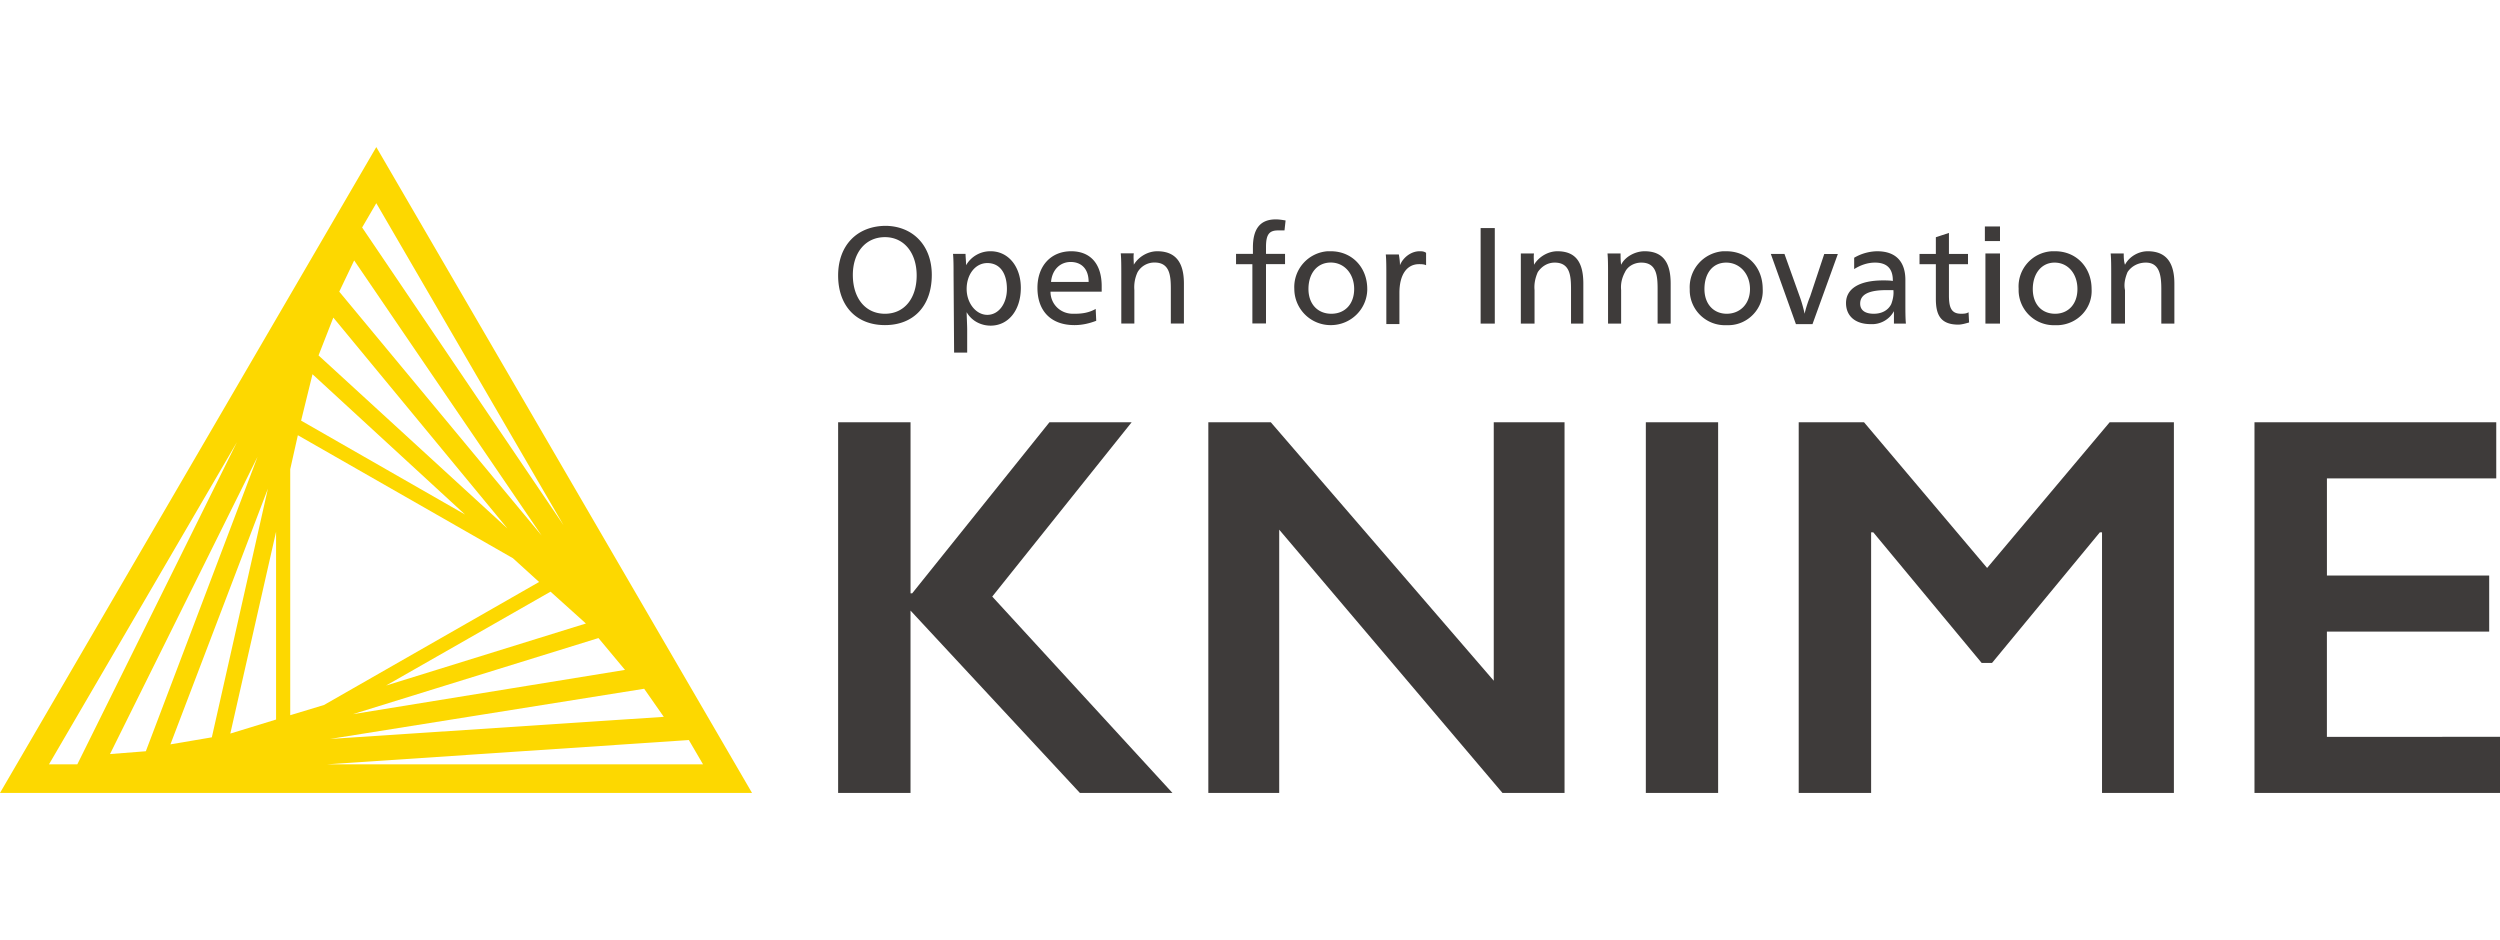 <svg xmlns="http://www.w3.org/2000/svg" width="250" height="94" viewBox="0 0 120 31"><g><g><g><path fill="#fdd800" d="M15.709 29.627l17.356-1.165.68 1.165zm-4.339-15.46l-7.658 15.46h-1.36zm15.683 3.988L17.382 3.859l.68-1.166zM30.92 26l.941 1.348L15.84 28.41zM7 29l-1.72.135 7.083-14.27zm9.284-22.06L17 5.44l9 13.208zm12.442 16.627L30 25.095 16.937 27.22zm-18.558 4.765l-1.987.337 4.679-12.276zM15.29 10L16 8.184l8.36 10.126zm11.135 11.34l1.699 1.528-9.593 2.978zm-13.174 6.138l-2.196.673 2.196-9.686zm1.202-14.348L15 10.903l7.322 6.734zm-.522 14.14V15.462l.366-1.631 10.324 5.904 1.255 1.14-10.325 5.905zM18.062 0L0 31h36.097z"/></g><g><path fill="#3e3b3a" d="M44.726 6.137c0 1.476-.863 2.408-2.248 2.408-1.385 0-2.248-.932-2.248-2.382 0-1.45.915-2.383 2.3-2.383 1.307.026 2.196.958 2.196 2.357zM55.546 5c.968 0 1.282.645 1.282 1.551v1.917H56.2V6.81c0-.647-.052-1.269-.784-1.269a.933.933 0 0 0-.81.459 1.7 1.7 0 0 0-.157.862v1.606h-.627V6.085c0-.363 0-.725-.026-.984h.627c-.026.155 0 .362 0 .544.235-.389.68-.645 1.124-.645zm-5.122 1.94c0 .595.47 1.06 1.072 1.06h.104c.34 0 .68-.05.993-.232l.026.57c-.34.13-.68.207-1.045.207-1.124 0-1.777-.673-1.777-1.787 0-1.062.653-1.758 1.62-1.758.889 0 1.464.567 1.464 1.68v.26zm1.83-.467c0-.647-.366-.958-.863-.958s-.889.363-.941.958zm-6.483-.362c0-.363 0-.725-.026-.984h.601c0 .13.026.362.026.544A1.34 1.34 0 0 1 47.55 5C48.41 5 49 5.748 49 6.758c0 1.062-.589 1.813-1.451 1.813-.47 0-.915-.233-1.15-.647 0 .13.026.647.026.828v1.114h-.628zm.628.7c0 .672.444 1.242.993 1.242.549 0 .94-.544.94-1.243 0-.751-.332-1.243-.94-1.243-.575 0-.993.544-.993 1.243zM42.478 8C43.418 8 44 7.25 44 6.163c0-1.088-.607-1.84-1.522-1.84-.941 0-1.542.752-1.542 1.814 0 1.113.6 1.863 1.542 1.863z"/></g><g><path fill="#3e3b3a" d="M68.139 5c.104 0 .209 0 .313.076v.595c-.104-.051-.235-.051-.34-.051-.575 0-.94.492-.94 1.38v1.494h-.628V6.138c0-.363 0-.726-.026-.985h.627c.026.156.053.337.053.518.156-.388.548-.671.94-.671zm-2.51 1.81c0 .96-.784 1.736-1.751 1.736a1.743 1.743 0 0 1-1.751-1.735A1.725 1.725 0 0 1 63.72 5h.157c1.02 0 1.751.775 1.751 1.81zm-2.823 0c0 .726.445 1.19 1.098 1.19C64.558 8 65 7.536 65 6.81c0-.724-.469-1.268-1.122-1.268-.653 0-1.072.518-1.072 1.269zM61.656 4h-.313c-.419 0-.575.195-.575.79v.337h.914v.493h-.914v2.848h-.654V5.62h-.784v-.493h.81v-.31c0-.817.288-1.347 1.098-1.347.157 0 .314.026.47.052z"/></g><g><path fill="#3e3b3a" d="M103.09 5c.966 0 1.28.649 1.28 1.555v1.917h-.627V6.814c0-.647-.079-1.269-.743-1.269-.381 0-.695.181-.878.455-.122.296-.183.581-.122.866v1.606h-.662V6.089c0-.363 0-.725-.026-.984h.627c0 .155 0 .362.061.544.2-.389.645-.649 1.09-.649zm-2.693 1.814c.052.907-.654 1.684-1.594 1.735h-.157a1.69 1.69 0 0 1-1.752-1.631v-.13A1.691 1.691 0 0 1 98.49 5h.157c1.02 0 1.75.778 1.75 1.814zm-2.823 0C97.574 7.54 98 8 98.646 8c.627 0 1.071-.46 1.071-1.186 0-.725-.444-1.269-1.097-1.269-.62 0-1.046.518-1.046 1.27zM96 4.51h-.726V3.81H96zm0 3.963h-.7V5.105h.7zM94.464 5.13v.492h-.915v1.476c0 .544.078.901.575.901.13 0 .261 0 .366-.072l.026.492c-.183.052-.366.103-.516.103-.896 0-1.079-.523-1.079-1.243V5.623h-.784V5.13h.784v-.803l.628-.207v1.01zM89 5.312A2.258 2.258 0 0 1 90.099 5c.993 0 1.359.597 1.359 1.374v1.088c0 .362 0 .777.026 1.01h-.575v-.285-.311a1.195 1.195 0 0 1-1.124.622c-.732 0-1.176-.389-1.176-1.01 0-.7.653-1.088 1.777-1.088.13 0 .314 0 .47.026V6.4c0-.57-.287-.855-.856-.855-.372 0-.712.13-1 .311zm.288 2.201c0 .337.262.487.654.487.366 0 .68-.15.836-.46.079-.208.13-.441.105-.674h-.34c-.837 0-1.255.207-1.255.647zm-2.901-.336c.078.207.183.57.235.823.052-.253.183-.642.262-.823l.68-2.046h.653L87 8.498h-.796L85 5.13h.655zm-1.777-.363c.052.907-.68 1.71-1.61 1.735h-.142a1.69 1.69 0 0 1-1.751-1.631v-.104A1.73 1.73 0 0 1 82.701 5h.157c1.046 0 1.752.778 1.752 1.814zm-2.797 0c0 .725.444 1.186 1.071 1.186C83.512 8 84 7.54 84 6.814c0-.725-.488-1.269-1.142-1.269-.653 0-1.045.518-1.045 1.27zM78.938 5c.967 0 1.254.649 1.254 1.555v1.917h-.627V6.814c0-.647-.052-1.269-.784-1.269-.34 0-.654.181-.781.455-.16.296-.213.581-.186.866v1.606h-.628V6.089c0-.363 0-.725-.026-.984h.627c0 .155 0 .362.027.544C78 5.26 78.494 5 78.938 5zm-4.183 0C75.723 5 76 5.649 76 6.555v1.917h-.591V6.814c0-.647-.052-1.269-.784-1.269-.34 0-.625.181-.81.455-.131.296-.183.581-.157.866v1.606H73V5.105h.632c-.027.155 0 .362 0 .544.235-.389.68-.649 1.123-.649zM71.75 8.472h-.68V3.888h.68z"/></g><g><path fill="#3e3b3a" d="M43.706 13.21v8.21h.079l6.587-8.21h3.946l-6.69 8.365L56.277 31h-4.443l-8.129-8.752V31H40.23V13.21zm17.294 0l10.7 12.405V13.21h3.398V31h-2.98L61.402 18.364V31H58V13.21zm21.47 0V31H79V13.21zm7.004 0l5.907 6.992 5.881-6.992h3.085V31h-3.45V18.493h-.105l-5.175 6.268h-.497l-5.201-6.268h-.105V31h-3.476V13.21zm30.346 0v2.693h-8.128v4.662h7.789v2.693h-7.79v5.05H120V31h-11.785V13.21z"/></g></g></g></svg>